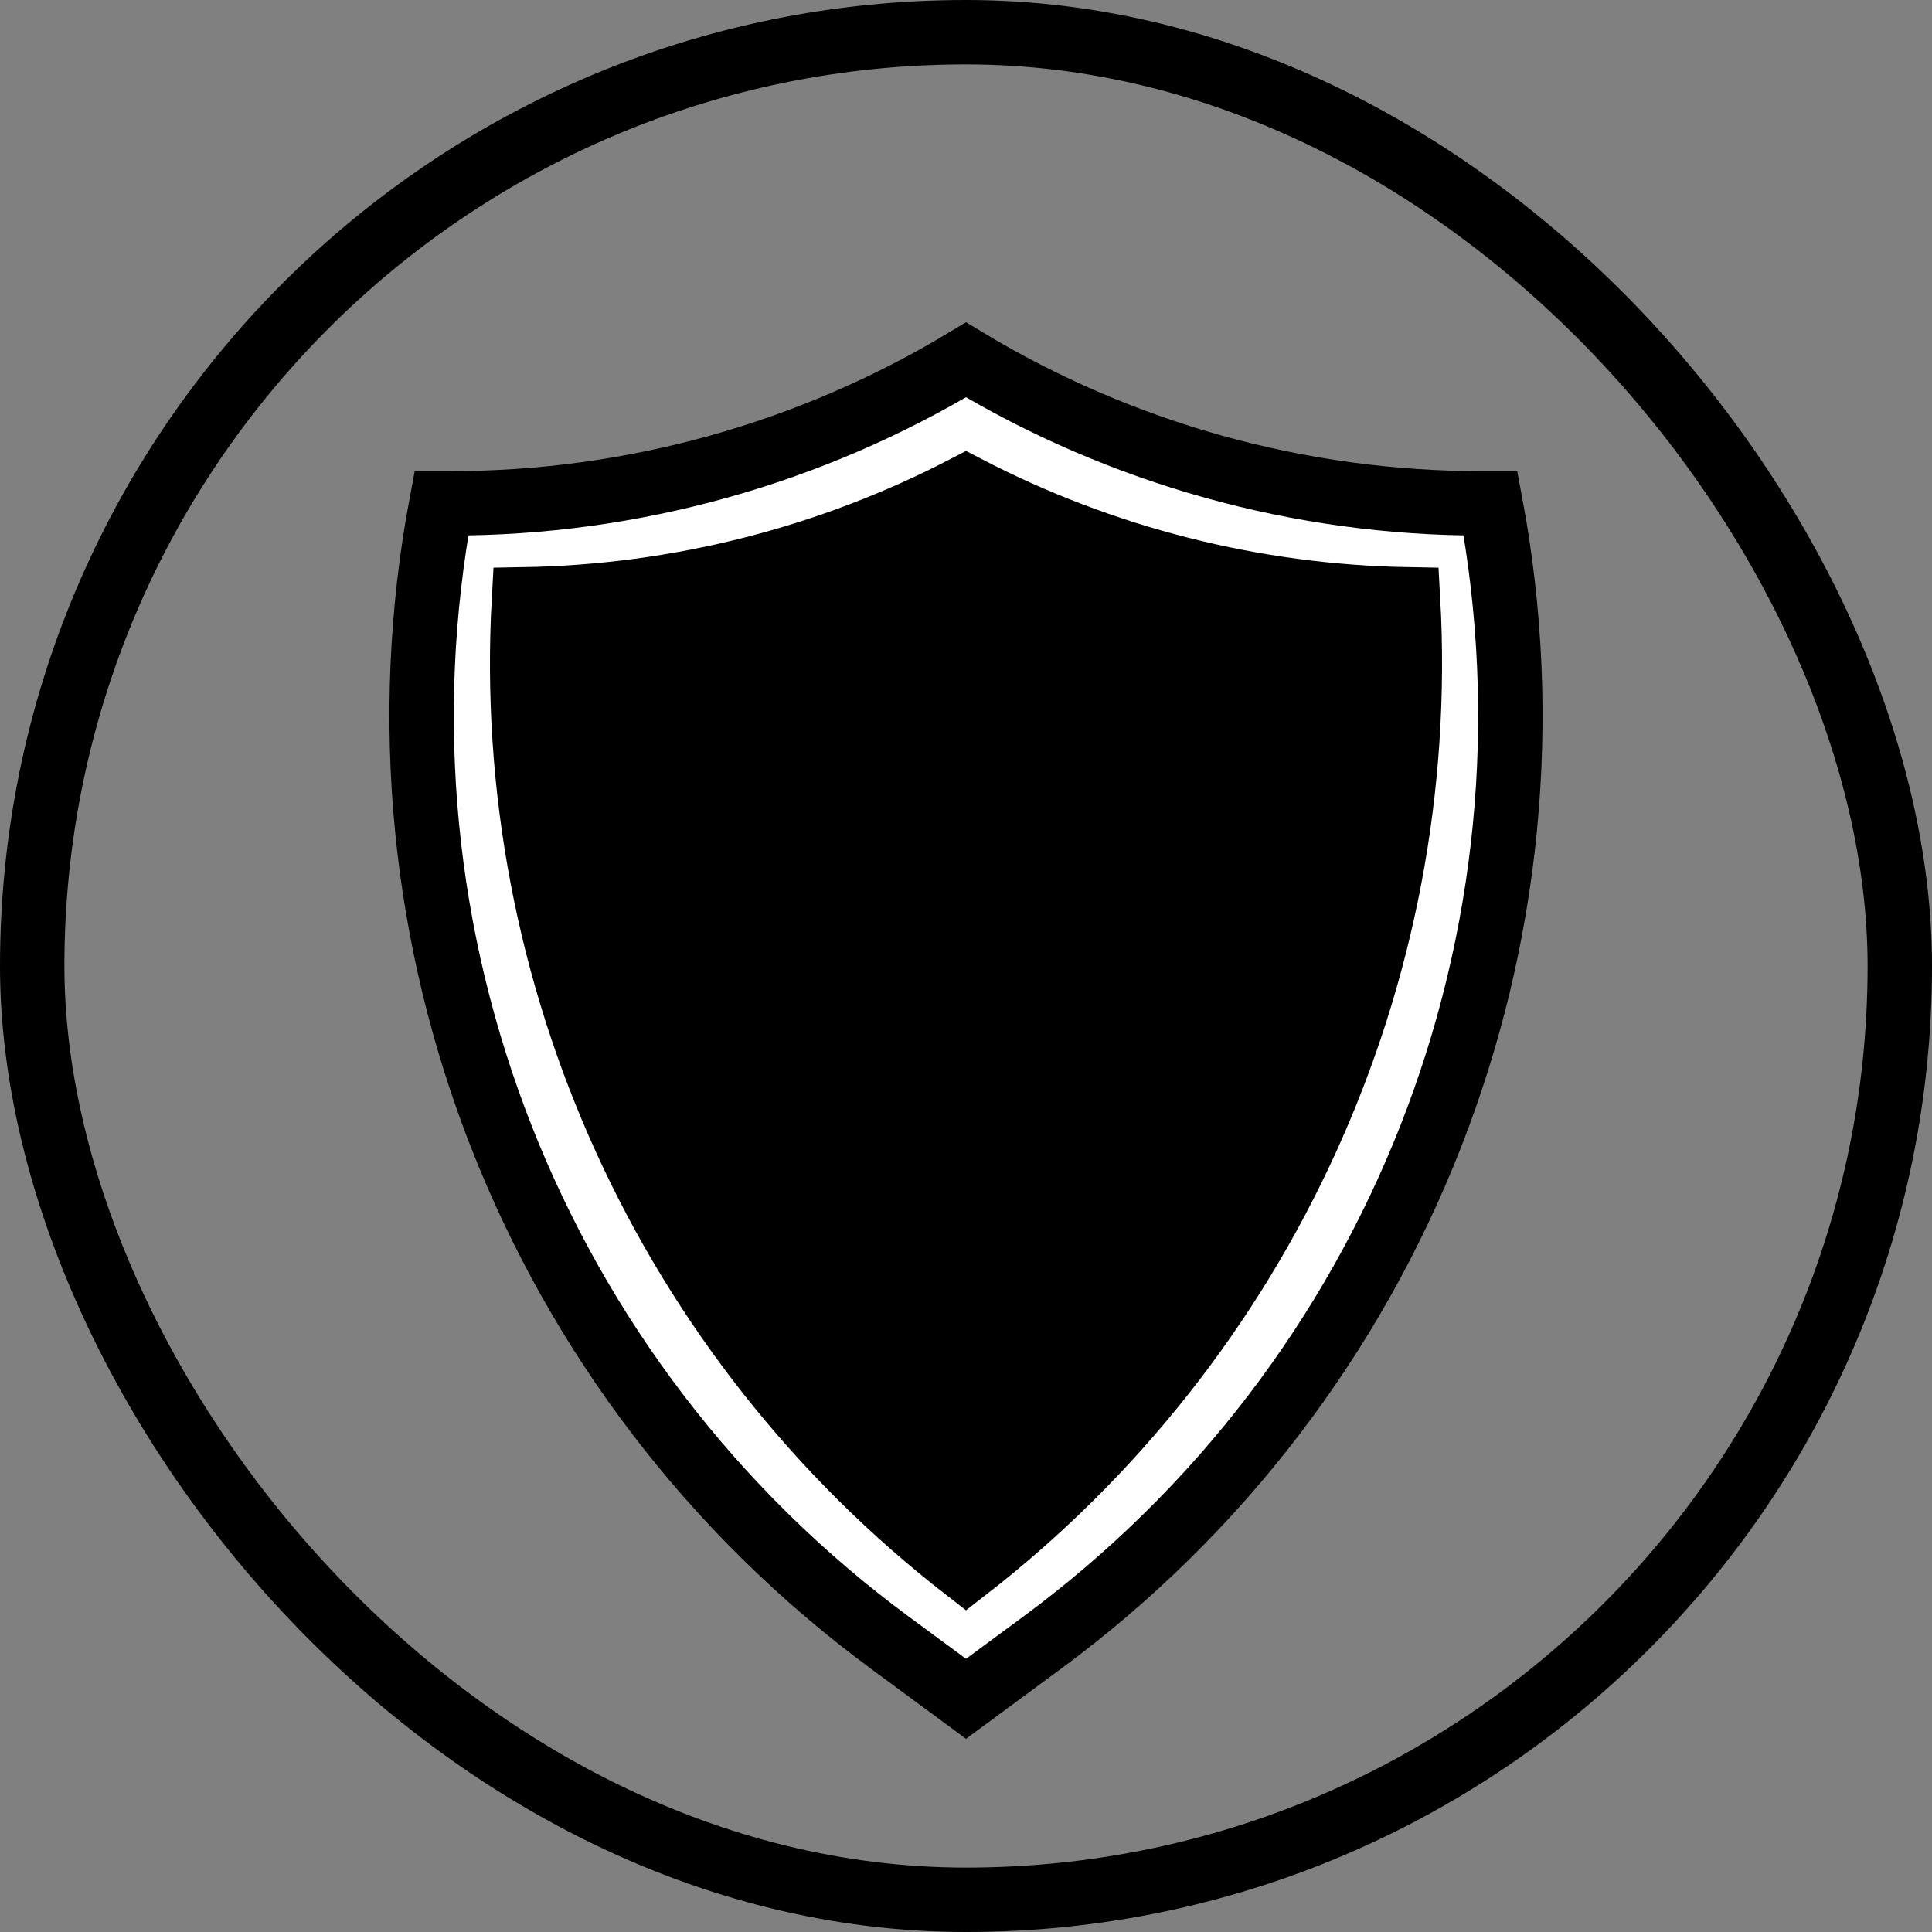 <svg width="30" height="30" viewBox="0 0 30 30" fill="none" xmlns="http://www.w3.org/2000/svg">
<rect x="0" y="0" width="30" height="30" fill="#808080" stroke="none"/>
<rect x="0.5" y="0.5" width="29" height="29" rx="14.5" stroke="black"/>
<path d="M13.824 25.512C8.288 21.433 5.59 14.551 6.854 7.816H6.996C9.819 7.816 12.586 7.044 15 5.588C17.413 7.044 20.18 7.816 23.003 7.816H23.145C24.41 14.551 21.712 21.433 16.176 25.512L15 26.379L13.824 25.512Z" fill="white" stroke="black"/>
<path d="M8.136 9.307C10.528 9.266 12.878 8.67 15 7.566C17.122 8.67 19.472 9.266 21.864 9.307C22.192 15.156 19.622 20.788 15 24.372C10.378 20.788 7.808 15.155 8.136 9.307Z" fill="black" stroke="black"/>
</svg>

